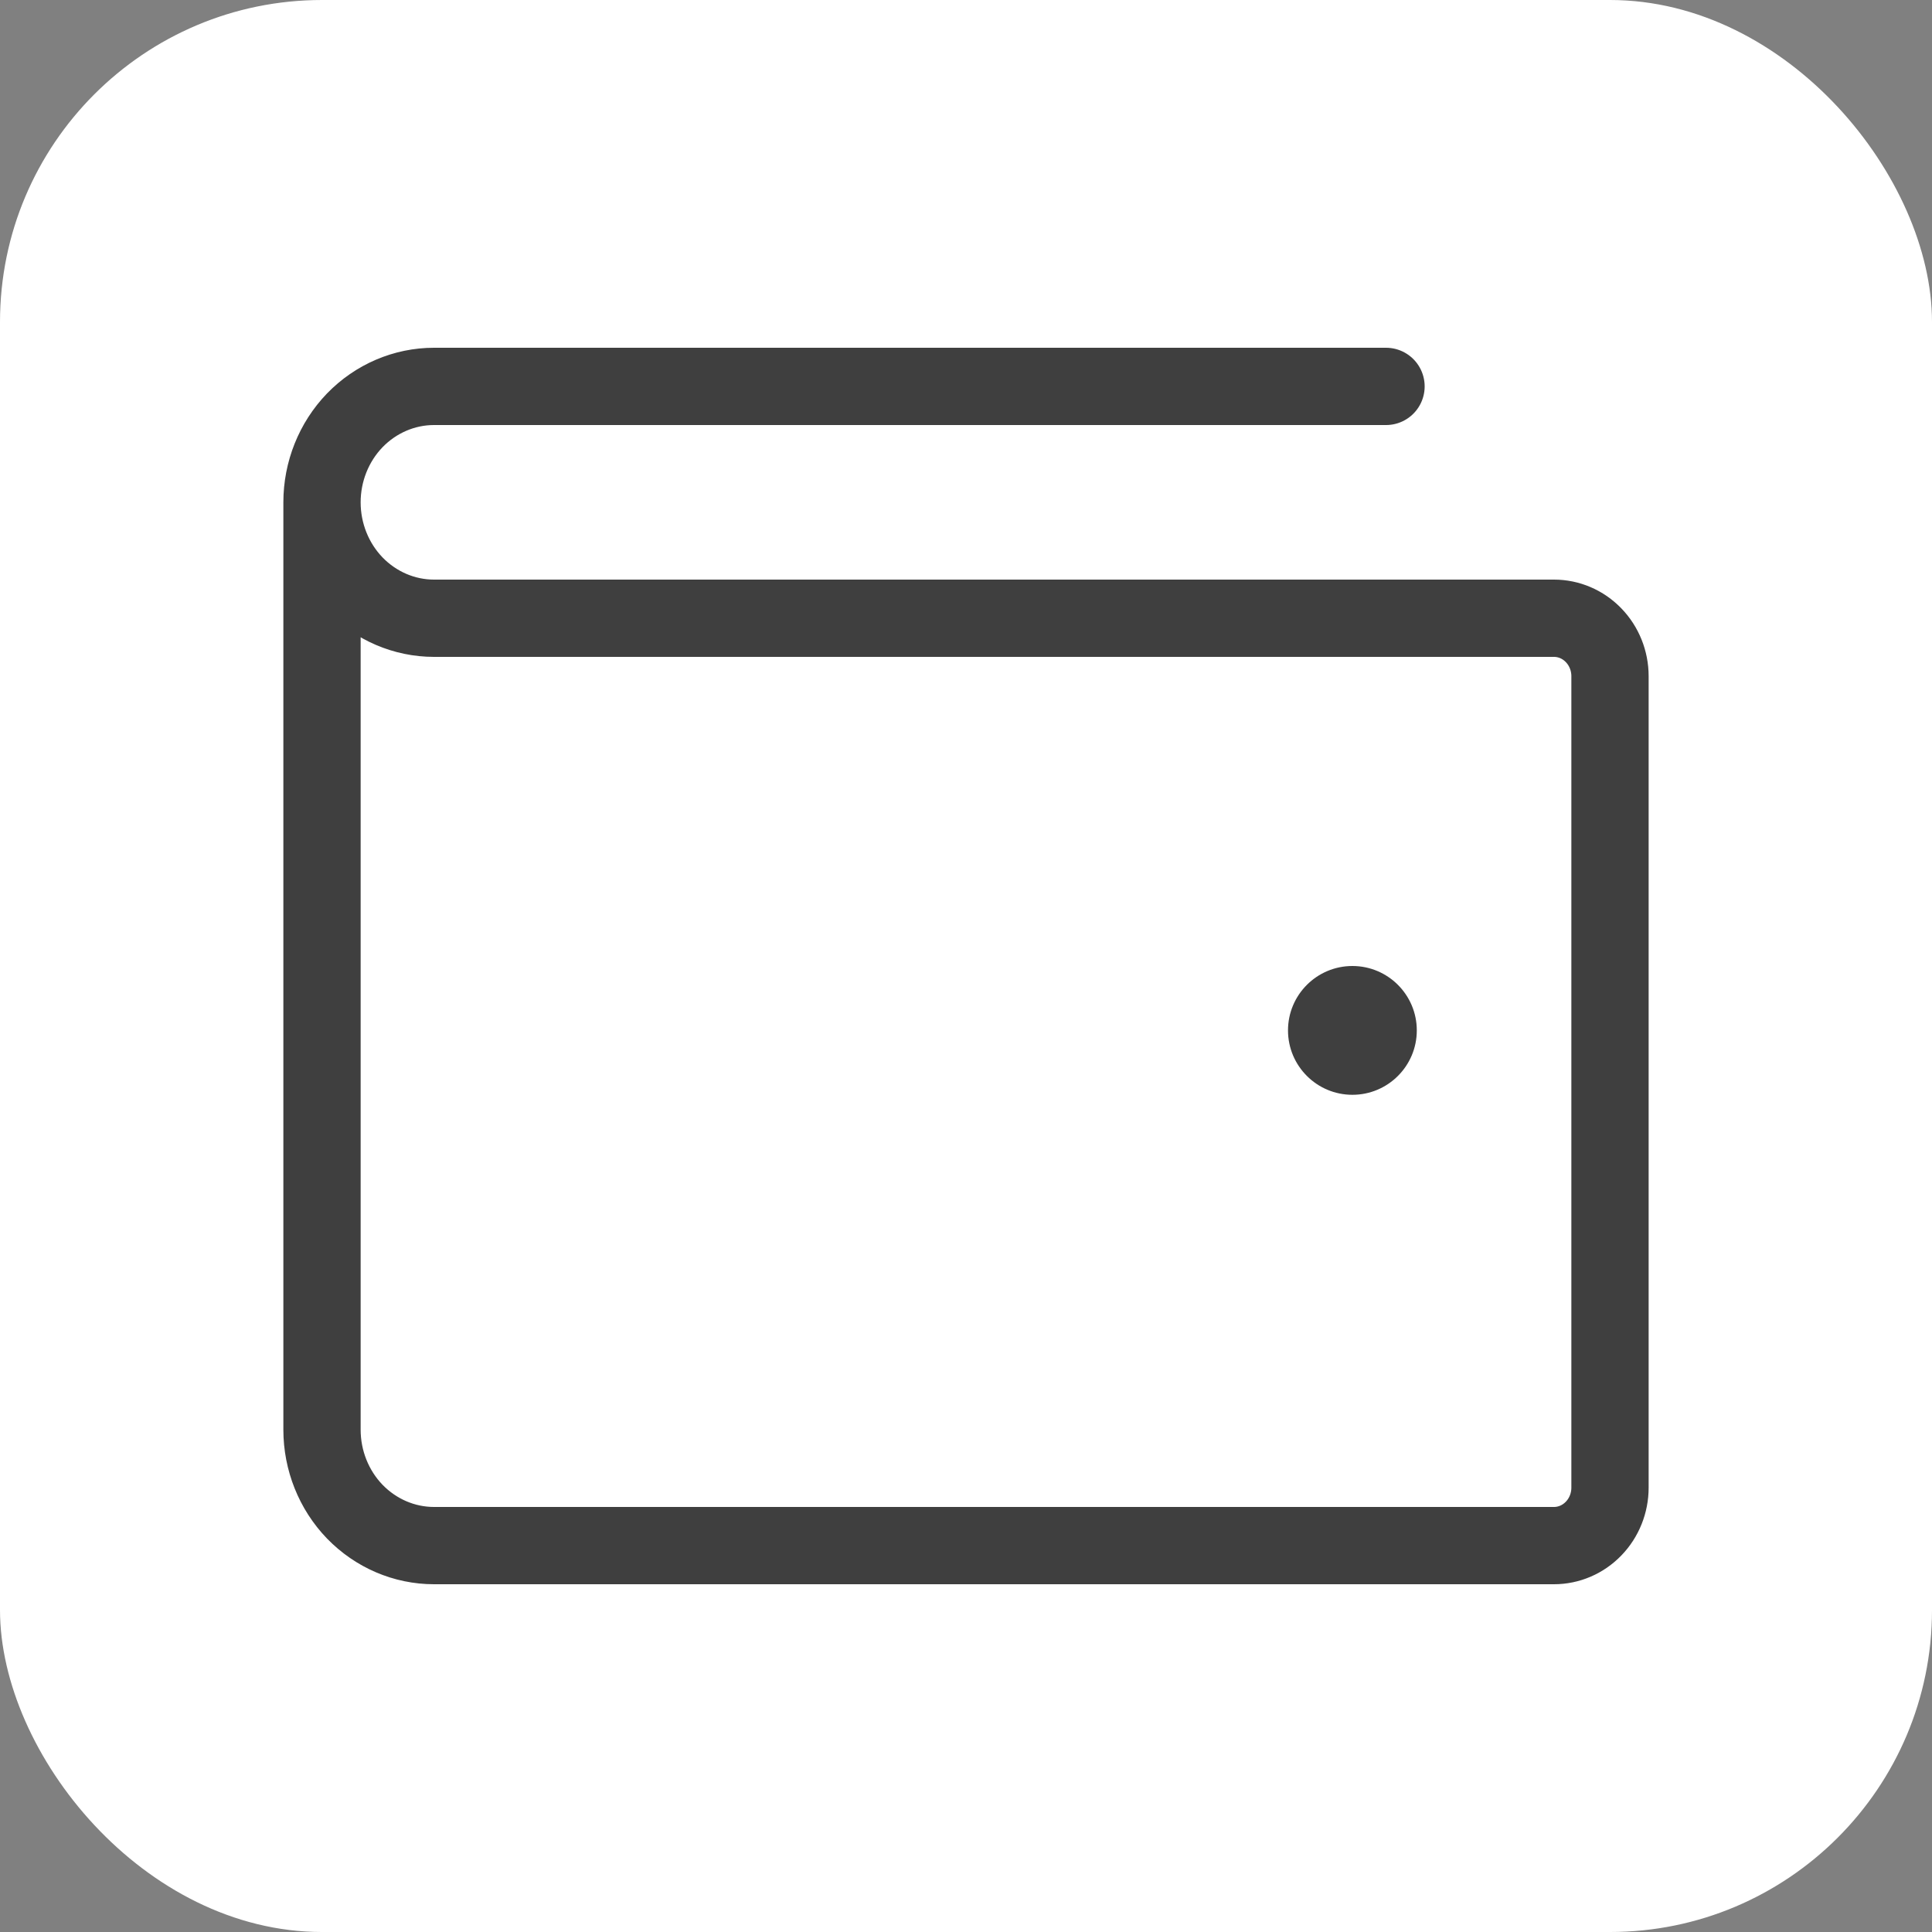<svg width="30" height="30" viewBox="0 0 30 30" fill="none" xmlns="http://www.w3.org/2000/svg">
<rect x="0" y="0" width="30" height="30" fill="#808080" stroke="none"/>
<rect width="30" height="30" rx="5" fill="white"/>
<path d="M5 7.8V22.2C5 22.677 5.183 23.135 5.509 23.473C5.836 23.81 6.278 24 6.739 24H24.13C24.361 24 24.582 23.905 24.745 23.736C24.908 23.568 25 23.339 25 23.1V10.5C25 10.261 24.908 10.032 24.745 9.864C24.582 9.695 24.361 9.6 24.13 9.6H6.739C6.278 9.6 5.836 9.41 5.509 9.073C5.183 8.735 5 8.277 5 7.8ZM5 7.8C5 7.323 5.183 6.865 5.509 6.527C5.836 6.19 6.278 6 6.739 6H21.522" stroke="#3F3F3F" stroke-width="1.2" stroke-linecap="round" stroke-linejoin="round"/>
<path d="M21 17C21.552 17 22 16.552 22 16C22 15.448 21.552 15 21 15C20.448 15 20 15.448 20 16C20 16.552 20.448 17 21 17Z" fill="#3F3F3F"/>
</svg>

